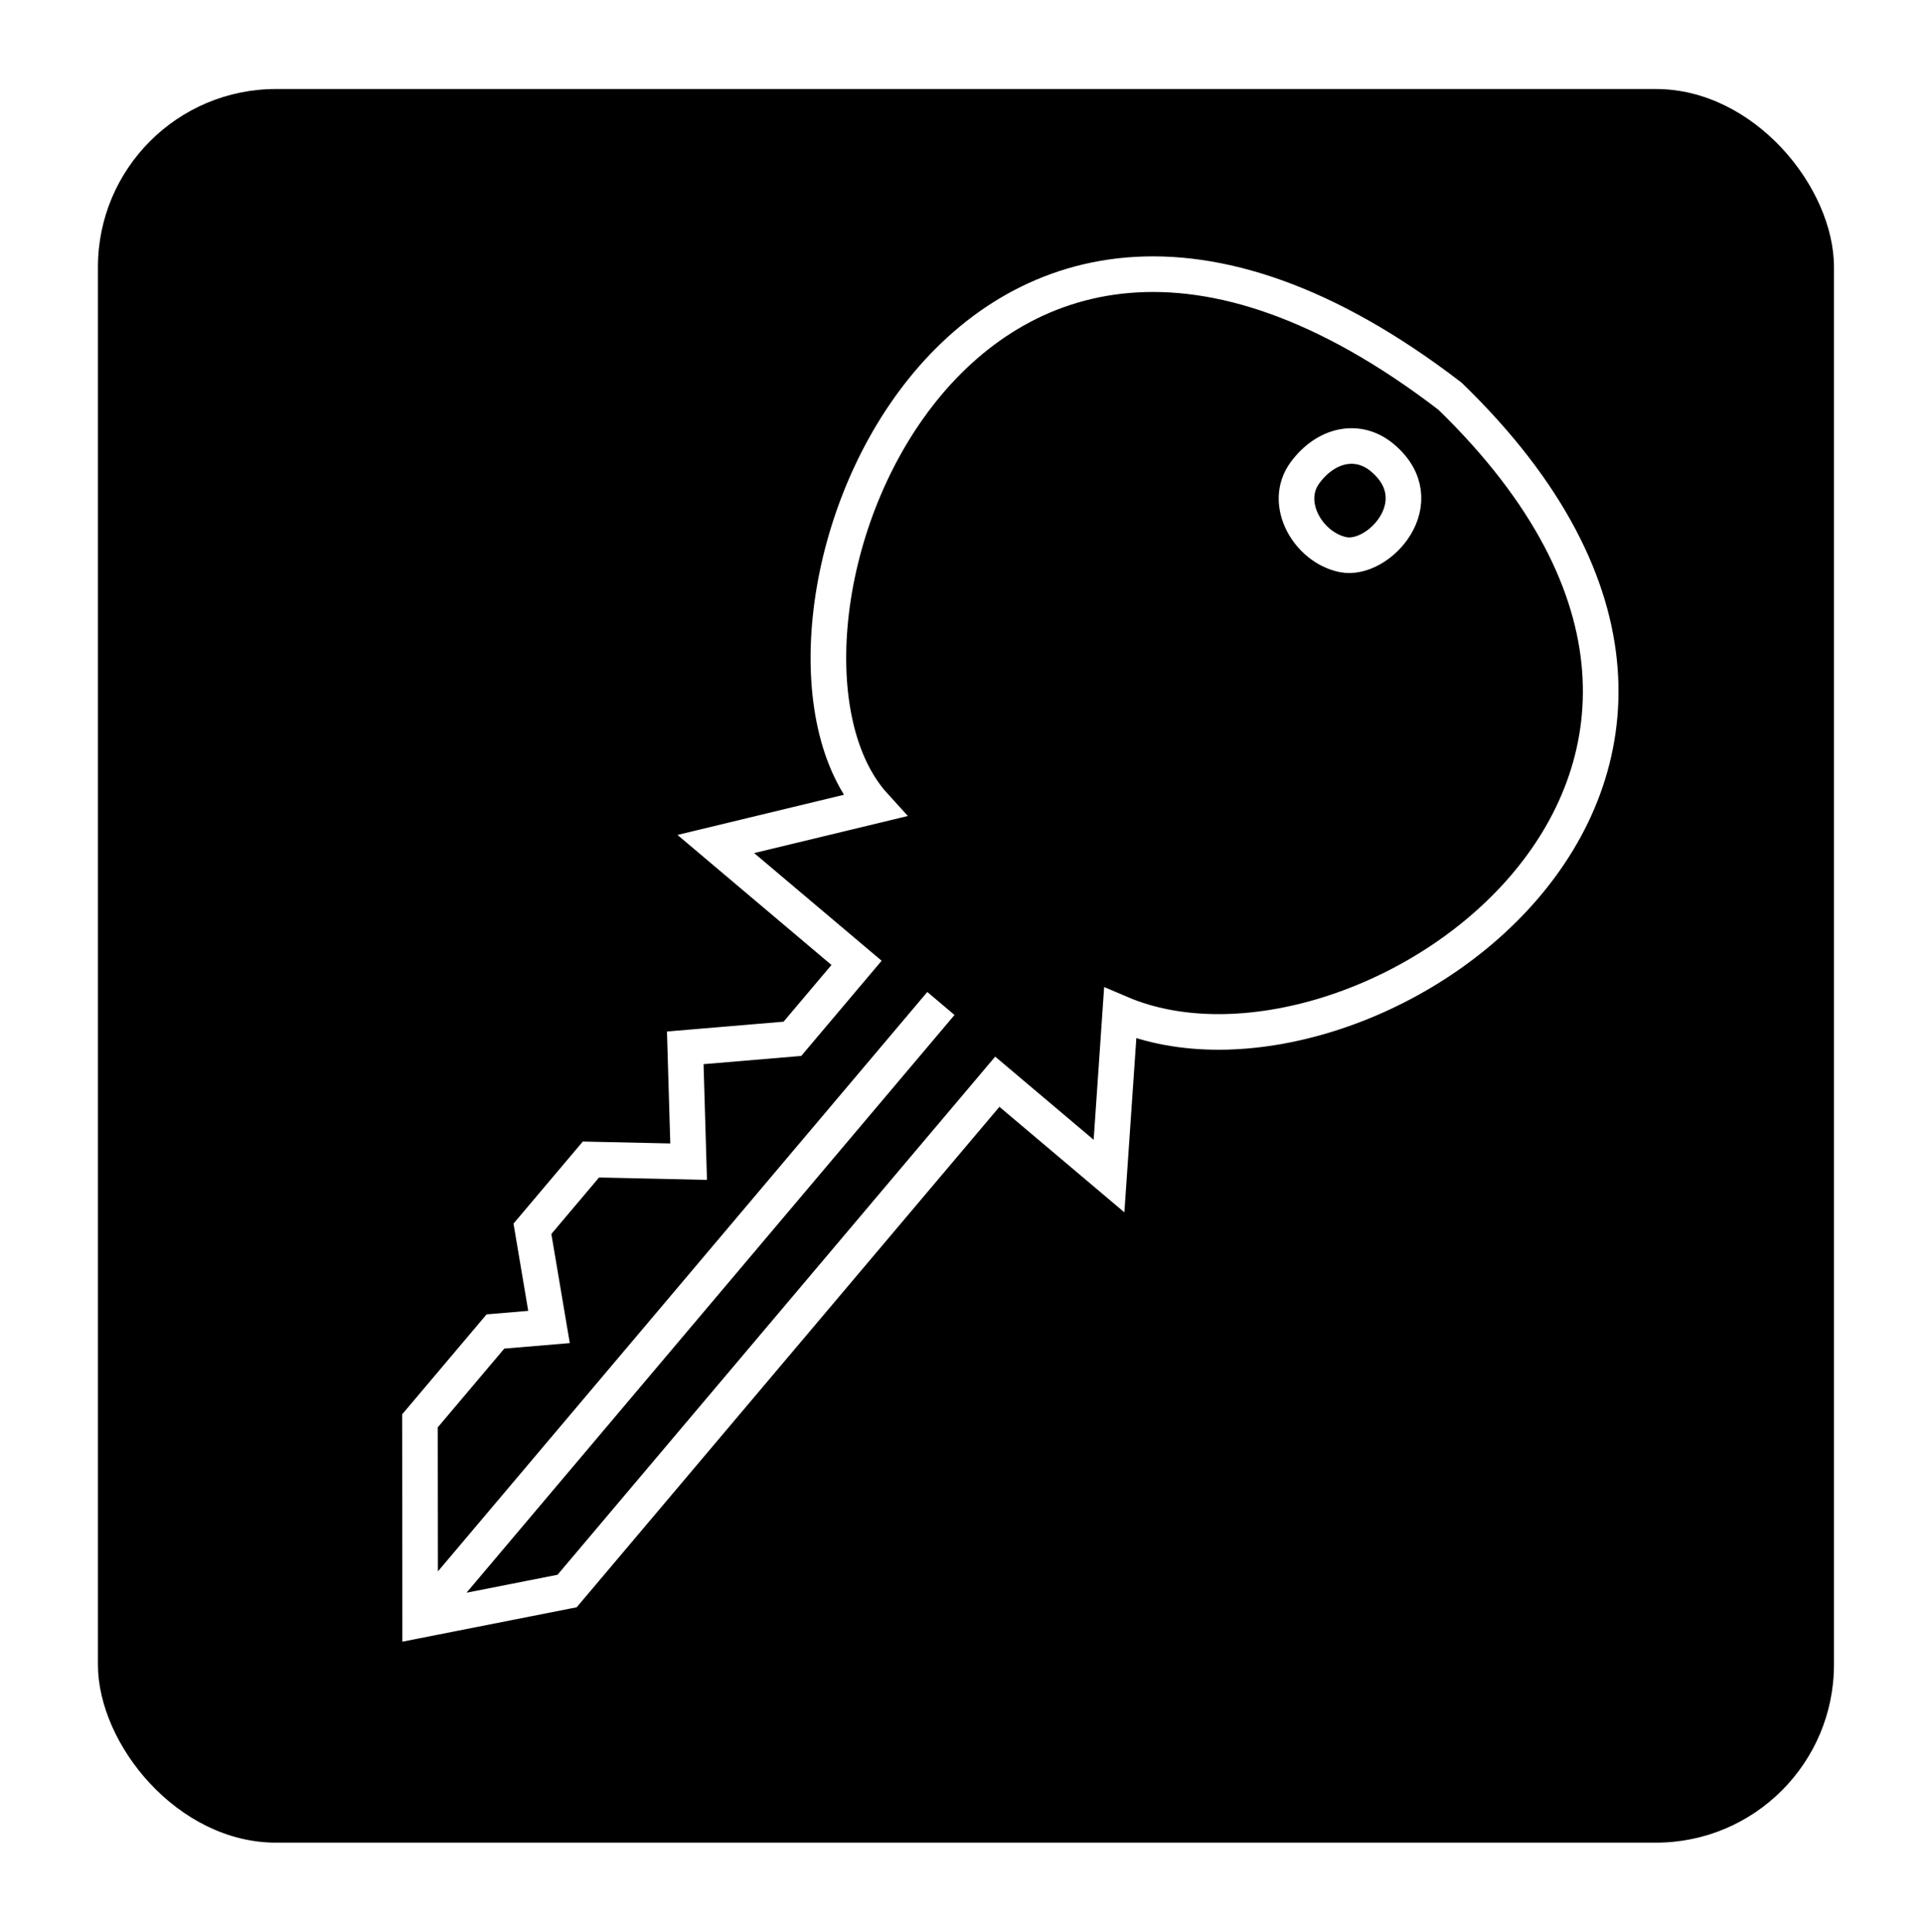 <svg width="216" height="217" viewBox="0 0 216 217" fill="none" xmlns="http://www.w3.org/2000/svg">
<rect width="216" height="217" fill="white"/>
<rect x="11" y="10" width="195" height="197" rx="20" fill="black"/>
<path d="M47.193 181.989L63.7 178.733L112.022 121.518L124.569 132.115L125.825 113.828C152.666 125.318 207.545 87.828 162.871 44.51C106.799 1.453 81.269 71.898 98.221 90.515L80.403 94.814L96.212 108.166L89.007 116.698L76.972 117.712L77.35 130.5L66.375 130.259L59.805 138.039L61.667 149.07L55.649 149.577L47.172 159.615L47.193 181.989ZM47.193 181.989L103.992 114.736L105.687 112.728M155.297 51.442C152.537 49.11 148.923 49.928 146.581 53.108C144.043 56.554 146.964 61.509 150.852 62.305C154.884 63.131 161.069 56.316 155.297 51.442Z" stroke="white" stroke-width="4"/>
</svg>
